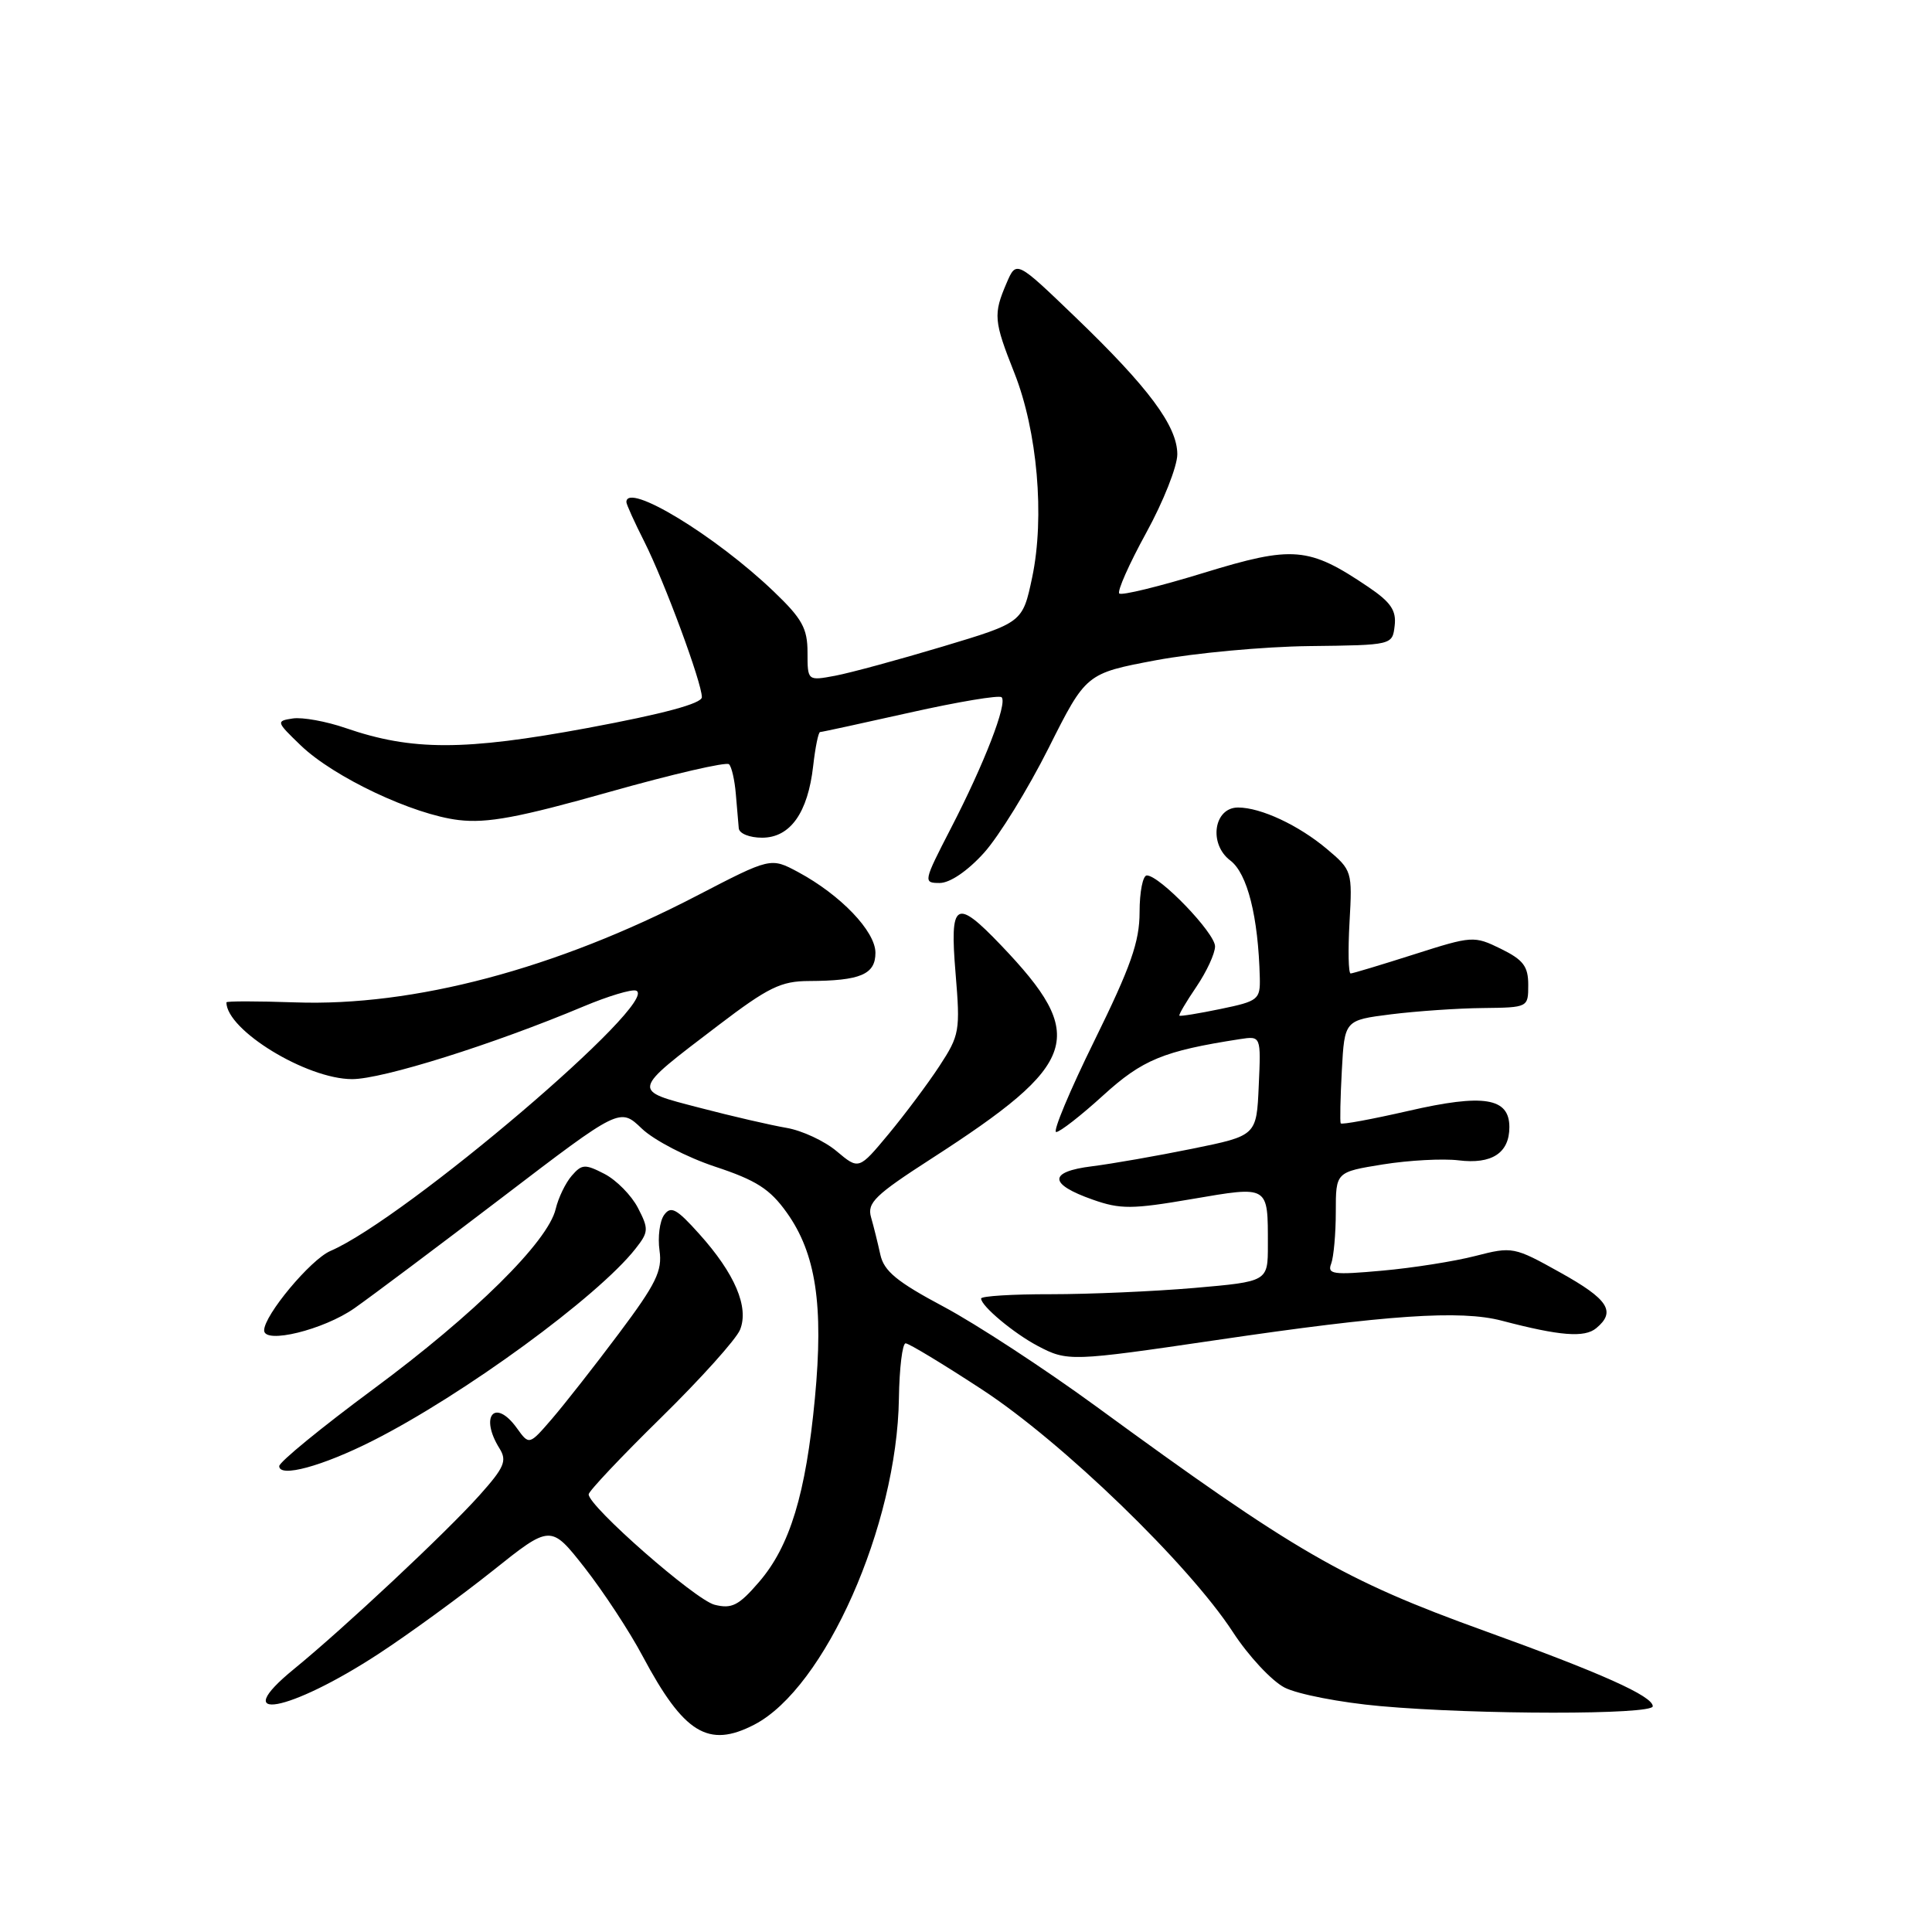 <?xml version="1.0" encoding="UTF-8" standalone="no"?>
<!DOCTYPE svg PUBLIC "-//W3C//DTD SVG 1.1//EN" "http://www.w3.org/Graphics/SVG/1.1/DTD/svg11.dtd" >
<svg xmlns="http://www.w3.org/2000/svg" xmlns:xlink="http://www.w3.org/1999/xlink" version="1.1" viewBox="0 0 256 256">
 <g >
 <path fill="currentColor"
d=" M 99.94 228.53 C 109.30 223.69 118.86 202.15 119.11 185.31 C 119.17 181.29 119.57 178.00 120.00 178.00 C 120.43 178.00 124.99 180.76 130.14 184.13 C 140.77 191.08 157.51 207.27 163.36 216.25 C 165.42 219.42 168.51 222.73 170.21 223.61 C 171.92 224.49 177.63 225.60 182.91 226.07 C 195.73 227.22 219.00 227.23 219.00 226.09 C 219.00 224.74 212.19 221.69 196.65 216.08 C 178.01 209.35 171.72 205.71 145.18 186.31 C 138.40 181.36 129.34 175.44 125.05 173.15 C 118.85 169.85 117.13 168.43 116.65 166.25 C 116.32 164.74 115.77 162.51 115.42 161.30 C 114.87 159.38 115.94 158.35 123.41 153.53 C 143.06 140.86 144.20 137.35 132.64 125.25 C 126.62 118.95 125.82 119.44 126.62 128.99 C 127.25 136.59 127.15 137.17 124.49 141.24 C 122.96 143.58 119.92 147.64 117.75 150.26 C 113.80 155.01 113.80 155.01 110.87 152.55 C 109.26 151.19 106.27 149.80 104.22 149.45 C 102.17 149.10 97.00 147.91 92.72 146.79 C 83.61 144.42 83.54 144.73 95.17 135.87 C 101.80 130.82 103.49 130.00 107.19 129.99 C 114.01 129.96 116.00 129.12 116.00 126.25 C 116.00 123.40 111.38 118.58 105.75 115.55 C 102.12 113.61 102.12 113.61 92.31 118.70 C 73.67 128.38 54.81 133.38 39.10 132.82 C 34.09 132.65 30.00 132.64 30.00 132.82 C 30.02 136.50 40.62 142.98 46.65 142.99 C 50.67 143.00 65.35 138.39 77.34 133.35 C 80.56 132.00 83.67 131.06 84.27 131.26 C 87.81 132.44 53.75 161.47 43.78 165.76 C 41.16 166.89 35.00 174.27 35.00 176.28 C 35.00 178.14 42.88 176.21 46.96 173.35 C 49.20 171.78 58.03 165.16 66.59 158.63 C 82.14 146.76 82.14 146.76 85.05 149.55 C 86.65 151.08 91.00 153.34 94.73 154.58 C 100.21 156.39 102.02 157.55 104.24 160.66 C 108.11 166.07 109.15 172.92 107.98 185.26 C 106.78 197.95 104.67 204.89 100.56 209.64 C 97.89 212.74 96.97 213.21 94.69 212.64 C 92.14 212.00 78.00 199.61 78.00 198.01 C 78.00 197.60 82.30 193.04 87.56 187.88 C 92.82 182.72 97.54 177.47 98.06 176.20 C 99.27 173.21 97.38 168.76 92.65 163.50 C 89.64 160.14 88.89 159.74 87.99 161.00 C 87.41 161.82 87.14 163.94 87.39 165.70 C 87.78 168.39 86.94 170.11 82.00 176.70 C 78.79 180.99 74.80 186.07 73.14 188.00 C 70.12 191.50 70.12 191.50 68.50 189.25 C 65.59 185.20 63.50 187.62 66.19 191.93 C 67.21 193.57 66.83 194.45 63.50 198.17 C 59.08 203.10 45.61 215.72 38.96 221.15 C 30.07 228.41 38.30 226.91 50.23 219.10 C 54.23 216.48 60.98 211.56 65.24 208.17 C 72.97 202.00 72.97 202.00 77.47 207.73 C 79.94 210.89 83.41 216.16 85.16 219.46 C 90.62 229.70 93.85 231.68 99.94 228.53 Z  M 49.38 190.91 C 61.41 184.83 79.20 171.83 84.20 165.47 C 85.95 163.25 85.98 162.85 84.53 160.05 C 83.67 158.39 81.68 156.37 80.10 155.55 C 77.52 154.22 77.10 154.24 75.76 155.79 C 74.94 156.73 73.98 158.72 73.63 160.20 C 72.60 164.54 62.86 174.16 49.46 184.07 C 42.61 189.14 37.00 193.73 37.00 194.27 C 37.00 195.83 42.69 194.29 49.38 190.91 Z  M 161.15 177.57 C 183.84 174.22 193.53 173.56 199.00 175.00 C 206.70 177.02 209.96 177.28 211.51 175.99 C 214.17 173.79 213.11 172.16 206.75 168.62 C 200.62 165.20 200.40 165.16 195.50 166.42 C 192.75 167.13 187.19 168.01 183.14 168.37 C 176.64 168.96 175.84 168.85 176.39 167.44 C 176.72 166.56 177.00 163.46 177.00 160.57 C 177.00 155.30 177.00 155.30 183.25 154.29 C 186.69 153.74 191.19 153.50 193.26 153.75 C 197.67 154.30 200.00 152.78 200.00 149.35 C 200.00 145.45 196.60 144.90 186.62 147.20 C 181.81 148.30 177.77 149.05 177.65 148.85 C 177.54 148.66 177.60 145.50 177.80 141.84 C 178.16 135.18 178.16 135.18 184.33 134.40 C 187.72 133.98 193.20 133.60 196.50 133.57 C 202.49 133.50 202.50 133.49 202.50 130.50 C 202.50 128.04 201.84 127.18 198.87 125.72 C 195.31 123.98 195.08 124.00 187.37 126.46 C 183.04 127.84 179.26 128.98 178.97 128.99 C 178.67 128.99 178.61 125.93 178.82 122.18 C 179.20 115.47 179.15 115.30 175.85 112.52 C 172.09 109.35 167.07 107.00 164.05 107.00 C 160.83 107.00 160.12 111.83 163.02 114.02 C 165.29 115.73 166.73 121.48 166.93 129.55 C 167.00 132.45 166.72 132.66 161.75 133.69 C 158.86 134.29 156.40 134.69 156.28 134.58 C 156.15 134.48 157.17 132.75 158.53 130.75 C 159.89 128.74 161.00 126.34 161.00 125.40 C 161.00 123.63 153.66 116.00 151.96 116.00 C 151.43 116.00 151.00 118.19 151.00 120.86 C 151.00 124.78 149.84 128.08 145.03 137.86 C 141.74 144.54 139.46 150.00 139.95 150.00 C 140.44 150.00 143.24 147.82 146.17 145.15 C 151.38 140.41 154.16 139.26 164.29 137.69 C 167.09 137.26 167.09 137.26 166.79 143.87 C 166.50 150.48 166.50 150.48 158.00 152.21 C 153.32 153.16 147.34 154.21 144.69 154.54 C 138.89 155.26 138.93 156.90 144.80 158.96 C 148.45 160.25 150.01 160.24 157.93 158.88 C 168.20 157.13 168.00 157.01 168.00 164.99 C 168.00 169.81 168.00 169.81 158.25 170.66 C 152.89 171.12 144.34 171.49 139.25 171.49 C 134.16 171.48 130.00 171.74 130.00 172.06 C 130.00 173.05 134.32 176.66 137.50 178.34 C 141.44 180.42 141.92 180.40 161.15 177.57 Z  M 130.37 113.02 C 132.35 110.83 136.20 104.58 138.94 99.13 C 143.91 89.23 143.91 89.23 153.20 87.48 C 158.32 86.53 167.45 85.68 173.50 85.61 C 184.50 85.48 184.50 85.48 184.80 82.91 C 185.04 80.89 184.29 79.79 181.30 77.77 C 173.41 72.44 171.35 72.27 159.49 75.91 C 153.63 77.71 148.60 78.94 148.31 78.64 C 148.01 78.34 149.62 74.72 151.88 70.60 C 154.15 66.47 156.00 61.79 156.00 60.20 C 156.00 56.46 152.20 51.35 142.47 42.00 C 134.67 34.50 134.67 34.50 133.38 37.50 C 131.60 41.65 131.67 42.51 134.41 49.42 C 137.46 57.12 138.45 68.50 136.77 76.50 C 135.50 82.49 135.50 82.49 124.91 85.67 C 119.08 87.42 112.67 89.16 110.66 89.54 C 107.00 90.22 107.00 90.22 107.00 86.44 C 107.00 83.27 106.28 81.97 102.57 78.42 C 94.82 70.98 83.00 63.81 83.00 66.53 C 83.00 66.83 84.07 69.19 85.38 71.78 C 88.06 77.11 93.00 90.46 93.00 92.38 C 93.00 93.22 87.92 94.59 77.87 96.46 C 61.52 99.49 54.59 99.50 45.80 96.47 C 43.22 95.58 40.07 95.01 38.80 95.20 C 36.56 95.54 36.59 95.63 39.85 98.77 C 44.24 102.99 54.73 107.94 60.77 108.66 C 64.56 109.11 68.73 108.33 80.77 104.93 C 89.13 102.57 96.26 100.92 96.60 101.27 C 96.95 101.61 97.35 103.38 97.50 105.20 C 97.66 107.01 97.83 109.06 97.89 109.75 C 97.95 110.45 99.32 111.00 100.98 111.00 C 104.71 111.00 107.05 107.70 107.75 101.49 C 108.03 99.02 108.44 97.00 108.67 97.00 C 108.89 97.00 114.27 95.83 120.61 94.41 C 126.96 92.99 132.41 92.08 132.72 92.39 C 133.52 93.19 130.42 101.20 126.00 109.75 C 122.35 116.83 122.31 117.00 124.51 117.00 C 125.87 117.00 128.20 115.42 130.37 113.02 Z "/>
</g>
</svg>